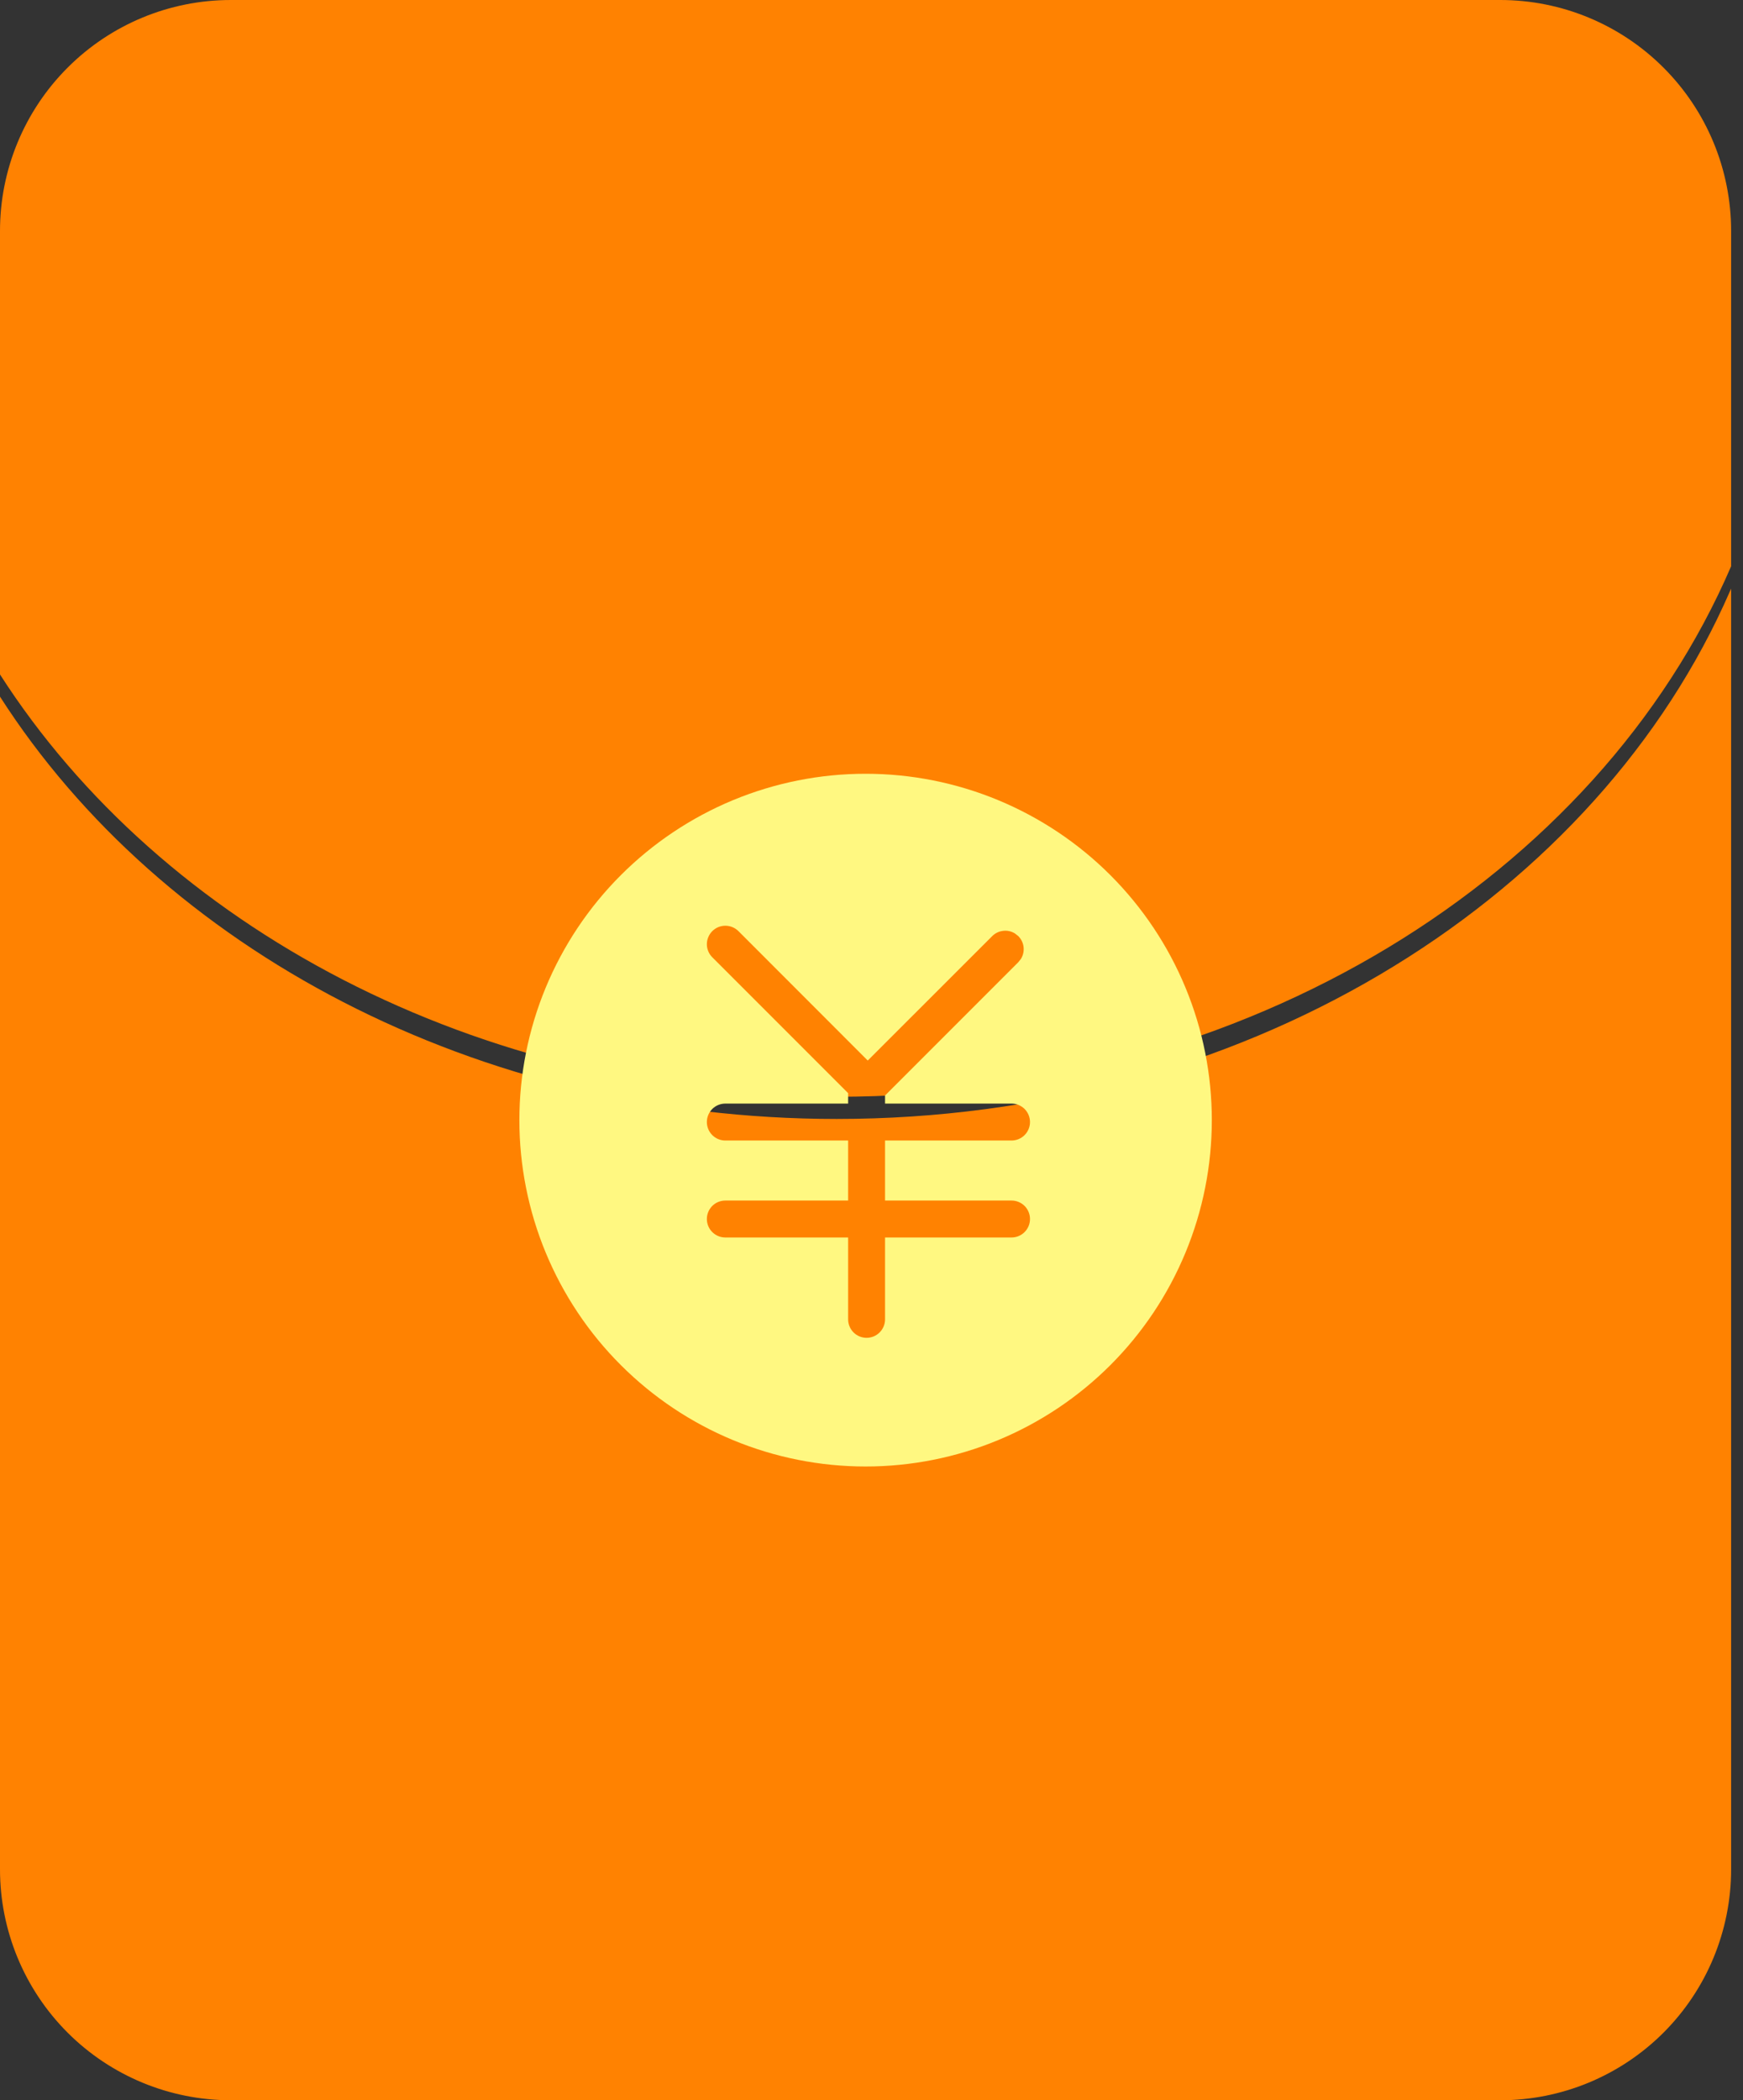 <svg width="44" height="53" viewBox="0 0 44 53" fill="none" xmlns="http://www.w3.org/2000/svg">
<rect x="0" y="0" width="44" height="53" fill="#333333" stroke="none"/>
<path d="M37.873 0C39.418 0 40.9 0.614 41.993 1.707C43.086 2.799 43.7 4.281 43.7 5.827V14.29C40.335 22.103 31.496 27.677 21.122 27.677C12.006 27.677 4.074 23.368 0 17.02V5.827C0 4.281 0.614 2.799 1.707 1.707C2.799 0.614 4.281 0 5.827 0H37.873Z" fill="#FF8201"/>
<path d="M43.7 14.85V47.173C43.7 48.719 43.086 50.201 41.993 51.294C40.9 52.386 39.418 53 37.873 53H5.827C4.281 53 2.799 52.386 1.707 51.294C0.614 50.201 0 48.719 0 47.173V17.58C4.071 23.928 12.003 28.237 21.122 28.237C31.309 28.237 40.017 22.859 43.515 15.267L43.701 14.852L43.7 14.85Z" fill="#FF8201"/>
<path fill-rule="evenodd" clip-rule="evenodd" d="M13.776 31.611C13.337 30.551 13.111 29.414 13.111 28.267C13.111 27.119 13.337 25.982 13.776 24.922C14.216 23.861 14.859 22.898 15.671 22.086C16.483 21.274 17.446 20.631 18.506 20.191C19.567 19.752 20.703 19.526 21.851 19.526C22.999 19.526 24.136 19.752 25.196 20.191C26.256 20.631 27.22 21.274 28.032 22.086C28.843 22.898 29.487 23.861 29.926 24.922C30.365 25.982 30.591 27.119 30.591 28.267C30.591 29.414 30.365 30.551 29.926 31.611C29.487 32.672 28.843 33.636 28.032 34.447C27.22 35.259 26.256 35.903 25.196 36.342C24.136 36.781 22.999 37.007 21.851 37.007C20.703 37.007 19.567 36.781 18.506 36.342C17.446 35.903 16.483 35.259 15.671 34.447C14.859 33.636 14.216 32.672 13.776 31.611ZM21.905 26.763L18.641 23.497C18.598 23.454 18.546 23.42 18.489 23.396C18.433 23.373 18.372 23.361 18.311 23.361C18.25 23.361 18.189 23.373 18.132 23.396C18.076 23.42 18.024 23.454 17.981 23.497C17.938 23.541 17.903 23.592 17.88 23.649C17.856 23.706 17.844 23.766 17.844 23.827C17.844 23.889 17.856 23.949 17.88 24.006C17.903 24.063 17.938 24.114 17.981 24.157L21.41 27.586V27.849H18.31C18.186 27.849 18.068 27.898 17.98 27.985C17.893 28.073 17.844 28.191 17.844 28.315C17.844 28.438 17.893 28.557 17.98 28.644C18.068 28.732 18.186 28.781 18.31 28.781H21.41V30.296H18.31C18.186 30.296 18.068 30.345 17.98 30.432C17.893 30.52 17.844 30.638 17.844 30.762C17.844 30.886 17.893 31.004 17.98 31.091C18.068 31.179 18.186 31.228 18.31 31.228H21.41V33.294C21.41 33.417 21.459 33.536 21.546 33.623C21.634 33.711 21.752 33.76 21.876 33.76C22 33.76 22.118 33.711 22.206 33.623C22.293 33.536 22.342 33.417 22.342 33.294V31.228H25.535C25.659 31.228 25.777 31.179 25.865 31.091C25.952 31.004 26.001 30.886 26.001 30.762C26.001 30.638 25.952 30.52 25.865 30.432C25.777 30.345 25.659 30.296 25.535 30.296H22.342V28.781H25.535C25.659 28.781 25.777 28.732 25.865 28.644C25.952 28.557 26.001 28.438 26.001 28.315C26.001 28.191 25.952 28.073 25.865 27.985C25.777 27.898 25.659 27.849 25.535 27.849H22.342V27.645L25.706 24.281L25.773 24.197C25.828 24.107 25.851 24.002 25.839 23.898C25.827 23.794 25.78 23.697 25.706 23.623L25.621 23.556C25.532 23.501 25.427 23.477 25.323 23.49C25.218 23.502 25.121 23.549 25.047 23.623L21.905 26.763Z" fill="#FFF881"/>
</svg>
